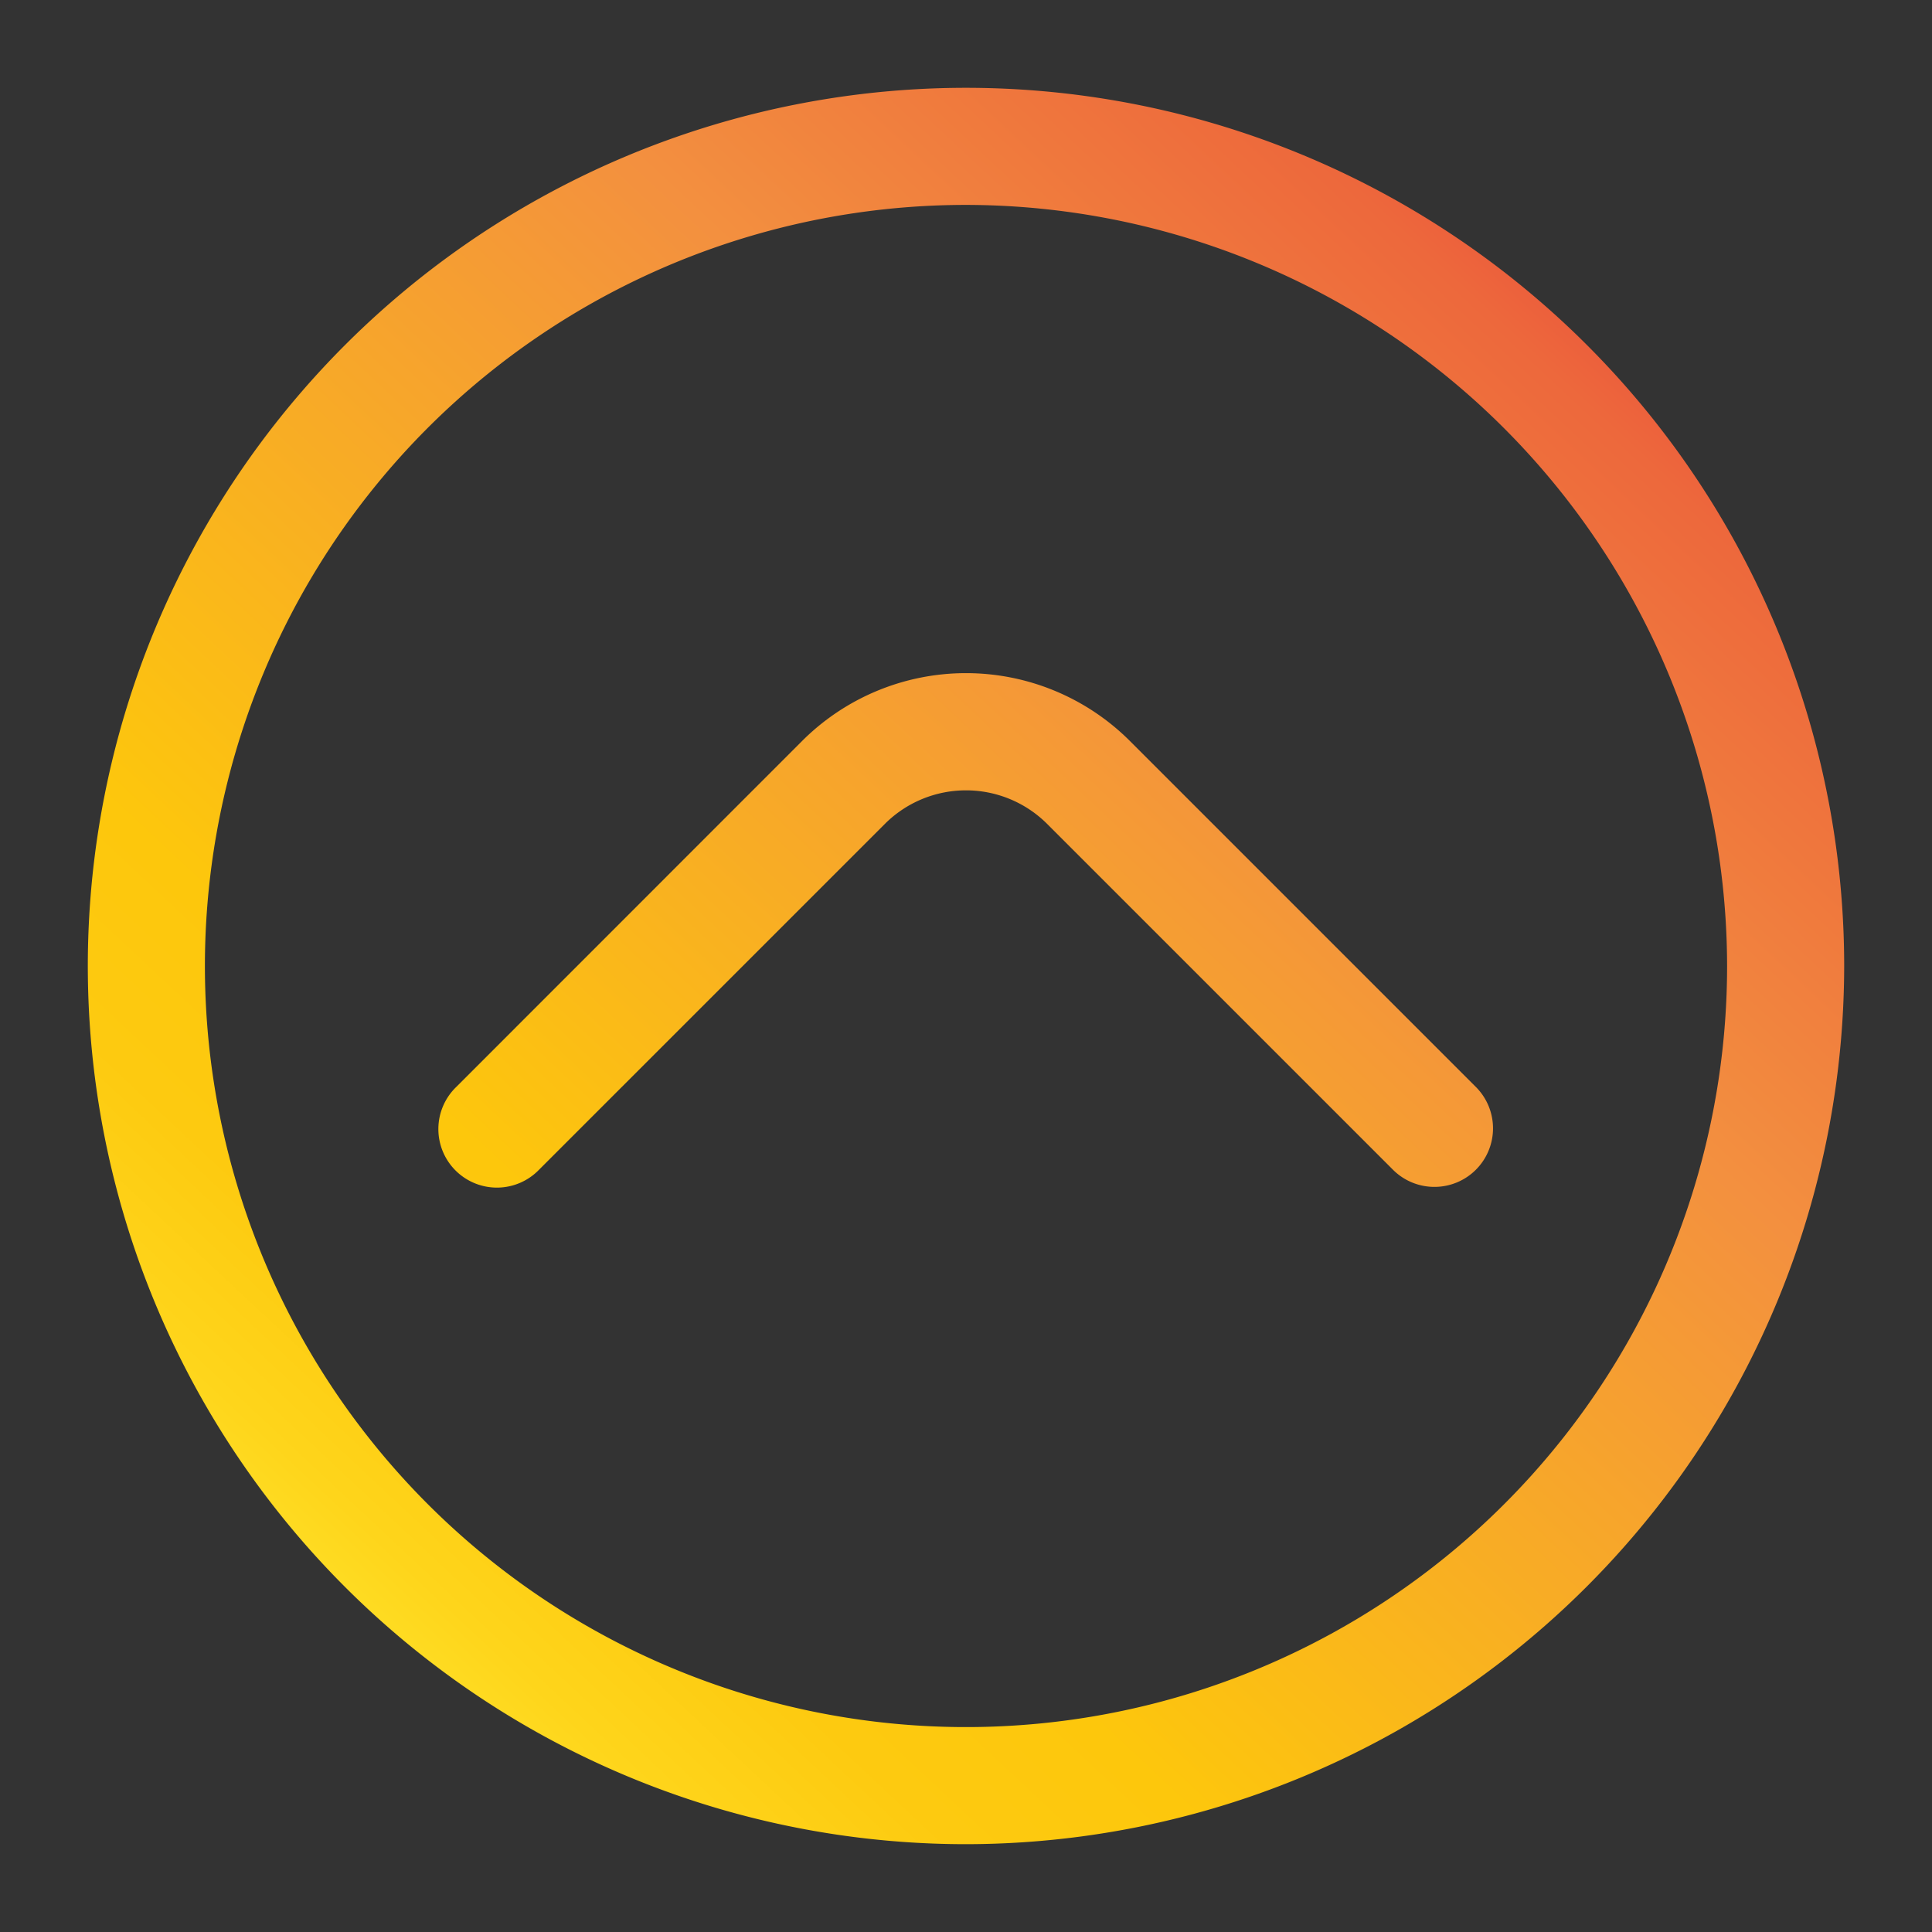 <!-- icon666.com - MILLIONS vector ICONS FREE --><svg id="Layer_2" viewBox="0 0 33 33" xmlns="http://www.w3.org/2000/svg" xmlns:xlink="http://www.w3.org/1999/xlink" data-name="Layer 2"><rect x="0" y="0" width="33" height="33" fill="#333333" stroke="none"/><linearGradient id="Orange_Yellow" gradientUnits="userSpaceOnUse" x1="5.402" x2="30.406" y1="31.139" y2="4.404"><stop offset="0" stop-color="#fff33b"></stop><stop offset=".04" stop-color="#fee72e"></stop><stop offset=".117" stop-color="#fed51b"></stop><stop offset=".196" stop-color="#fdca10"></stop><stop offset=".281" stop-color="#fdc70c"></stop><stop offset=".669" stop-color="#f3903f"></stop><stop offset=".888" stop-color="#ed683c"></stop><stop offset="1" stop-color="#e93e3a"></stop></linearGradient><linearGradient id="Orange_Yellow-2" x1="4.019" x2="29.023" xlink:href="#Orange_Yellow" y1="29.845" y2="3.11"></linearGradient><path d="m24.5 20.273a1 1 0 0 1 -.707-.293l-5.909-5.909a1.962 1.962 0 0 0 -2.768 0l-5.909 5.909a1 1 0 1 1 -1.414-1.414l5.907-5.909a3.961 3.961 0 0 1 5.6 0l5.909 5.909a1 1 0 0 1 -.707 1.707z" fill="url(#Orange_Yellow)"></path><path d="m16.5 31.5a15 15 0 1 1 15-15 15.017 15.017 0 0 1 -15 15zm0-28a13 13 0 1 0 13 13 13.015 13.015 0 0 0 -13-13z" fill="url(#Orange_Yellow-2)"></path></svg>